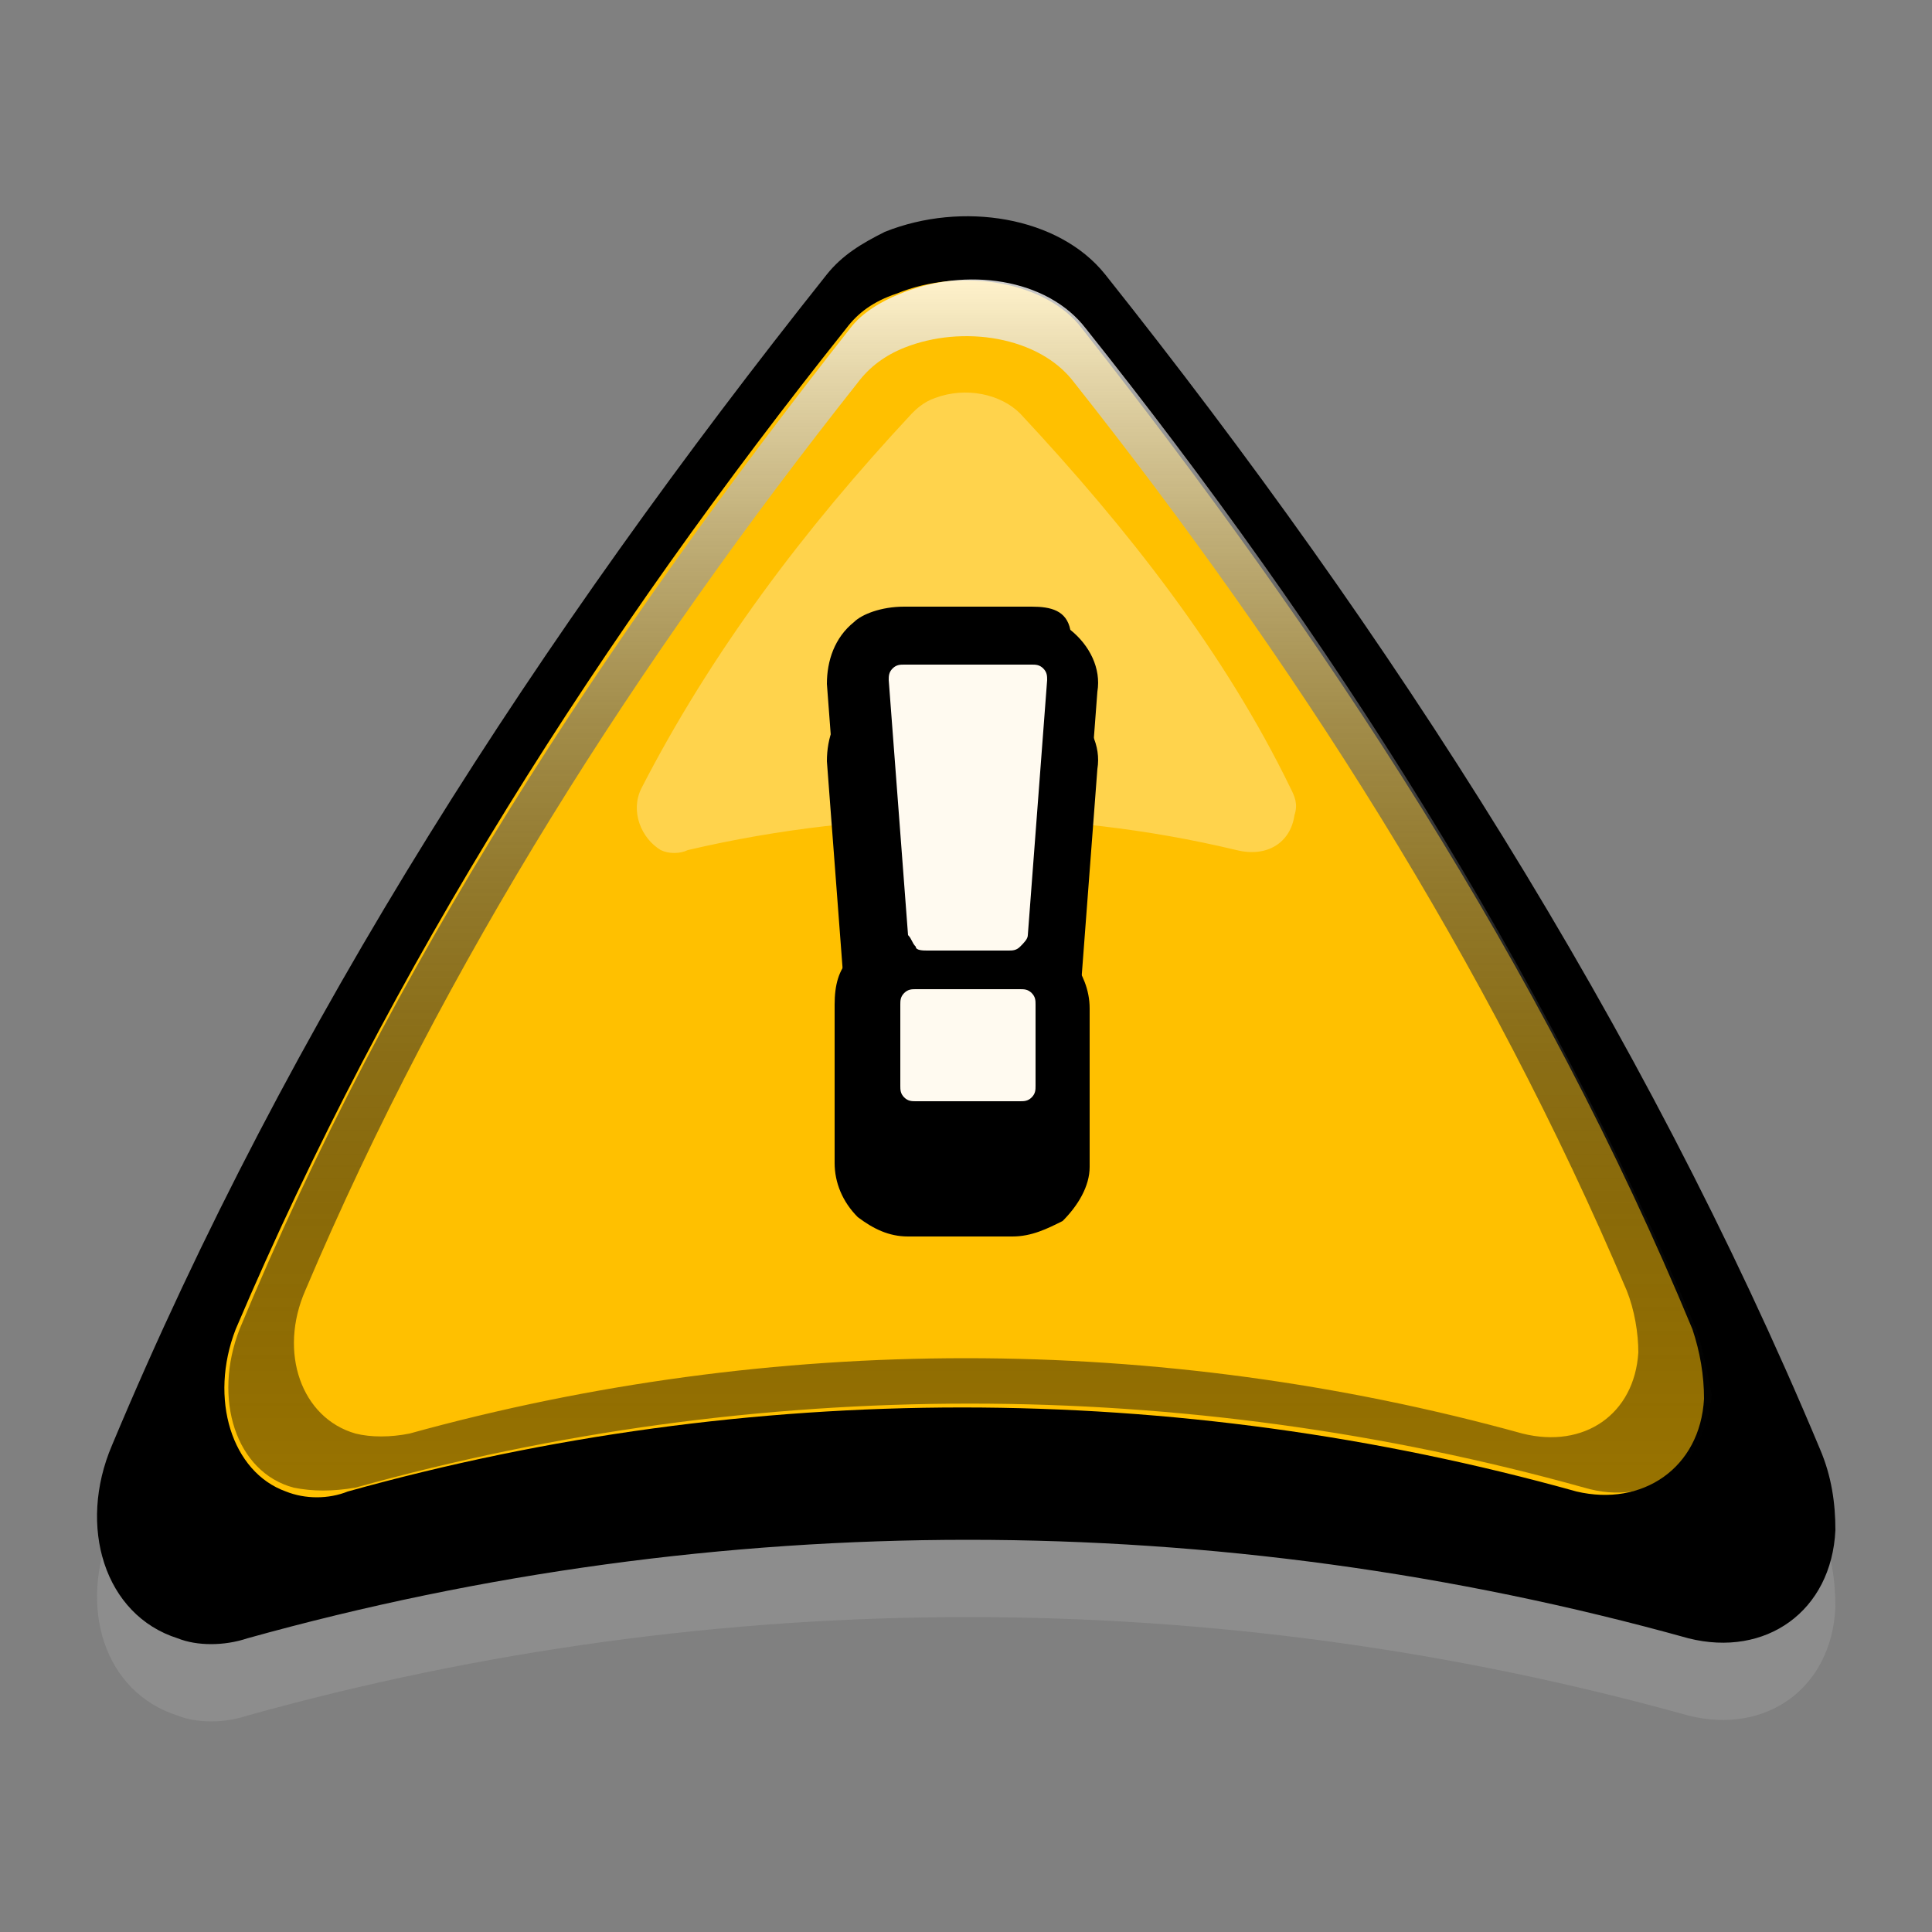 <?xml version="1.0" encoding="utf-8"?>
<!-- Generator: Adobe Illustrator 23.0.0, SVG Export Plug-In . SVG Version: 6.00 Build 0)  -->
<svg version="1.0" id="Layer_1" xmlns="http://www.w3.org/2000/svg" xmlns:xlink="http://www.w3.org/1999/xlink" x="0px" y="0px"
	 width="50px" height="50px" viewBox="0 0 50 50" enable-background="new 0 0 50 50" xml:space="preserve">
<rect x="0" y="0" width="50" height="50" fill="#808080" stroke="none"/>
<g id="New_Symbol_39">
	<path fill="#9B9B9B" fill-opacity="0.5" d="M2.9,39.5C7.5,28.5,14,18.4,21.4,9.1c0.4-0.5,0.9-0.8,1.5-1.1c2-0.8,4.5-0.4,5.7,1.1
		c7.4,9.3,13.9,19.4,18.5,30.4c0.3,0.7,0.4,1.4,0.4,2.1c-0.1,2.1-1.8,3.3-3.8,2.8c-12.2-3.4-25.1-3.4-37.3,0c-0.6,0.2-1.3,0.2-1.8,0
		C2.7,43.8,2,41.6,2.9,39.5z"/>
	<path d="M2.9,37.4C7.5,26.4,14,16.4,21.4,7.1c0.4-0.5,0.9-0.8,1.5-1.1c2-0.8,4.5-0.4,5.7,1.1c7.4,9.3,13.9,19.4,18.5,30.4
		c0.3,0.7,0.4,1.4,0.4,2.1c-0.1,2.1-1.8,3.3-3.8,2.8c-12.2-3.4-25.1-3.4-37.3,0c-0.6,0.2-1.3,0.2-1.8,0C2.7,41.8,2,39.5,2.9,37.4z"
		/>
	<path fill="#FFC000" d="M6.1,34.4c4-9.4,9.5-18,15.8-25.9c0.3-0.4,0.7-0.7,1.3-0.9c1.7-0.7,3.9-0.3,4.8,0.9
		c6.3,8,11.9,16.5,15.8,25.9c0.2,0.6,0.3,1.2,0.3,1.8c-0.1,1.8-1.6,2.8-3.3,2.4c-10.4-2.9-21.4-2.9-31.8,0c-0.5,0.2-1.1,0.2-1.6,0
		C6,38.1,5.4,36.2,6.1,34.4z"/>
	
		<linearGradient id="SVGID_1_" gradientUnits="userSpaceOnUse" x1="25" y1="42.773" x2="25" y2="11.318" gradientTransform="matrix(1 0 0 -1 0 50)">
		<stop  offset="0" style="stop-color:#FFFFFF;stop-opacity:0.8"/>
		<stop  offset="7.370000e-02" style="stop-color:#DEDEDE;stop-opacity:0.77"/>
		<stop  offset="0.217" style="stop-color:#A4A4A4;stop-opacity:0.713"/>
		<stop  offset="0.36" style="stop-color:#727272;stop-opacity:0.656"/>
		<stop  offset="0.5" style="stop-color:#494949;stop-opacity:0.6"/>
		<stop  offset="0.636" style="stop-color:#292929;stop-opacity:0.546"/>
		<stop  offset="0.767" style="stop-color:#121212;stop-opacity:0.493"/>
		<stop  offset="0.891" style="stop-color:#050505;stop-opacity:0.444"/>
		<stop  offset="1" style="stop-color:#000000;stop-opacity:0.4"/>
	</linearGradient>
	<path fill="url(#SVGID_1_)" d="M43.9,34.4c-4-9.4-9.5-18-15.8-25.9c-1-1.3-3.1-1.6-4.8-0.9c-0.5,0.2-1,0.5-1.3,0.9
		c-6.3,8-11.9,16.5-15.8,25.9c-0.7,1.8-0.1,3.7,1.4,4.1c0.5,0.1,1,0.1,1.6,0c10.4-2.9,21.4-2.9,31.8,0c1.7,0.5,3.1-0.5,3.3-2.4
		C44.2,35.6,44.1,35,43.9,34.4z M39.4,37.1c-9.4-2.6-19.4-2.6-28.8,0c-0.5,0.1-1,0.1-1.4,0c-1.4-0.4-2-2.1-1.3-3.7
		c3.6-8.5,8.6-16.3,14.3-23.5c0.3-0.4,0.7-0.7,1.2-0.9c1.5-0.6,3.5-0.3,4.4,0.9c5.7,7.2,10.7,15,14.3,23.5c0.2,0.5,0.3,1.1,0.3,1.6
		C42.3,36.6,41,37.5,39.4,37.1z"/>
	<path opacity="0.3" fill="#FFFFFF" enable-background="new    " d="M16.6,20.4c1.8-3.5,4.2-6.7,7-9.7c0.1-0.1,0.3-0.3,0.6-0.4
		c0.8-0.3,1.7-0.1,2.2,0.4c2.8,3,5.3,6.2,7,9.7c0.1,0.2,0.2,0.4,0.1,0.7c-0.1,0.7-0.7,1.1-1.5,0.9c-4.6-1.1-9.5-1.1-14.2,0
		c-0.2,0.1-0.5,0.1-0.7,0C16.6,21.7,16.3,21,16.6,20.4z"/>
</g>
<g>
	<path d="M25,31.2c-0.4,0-1.3,0-1.3,0c-0.3,0-0.6-0.1-0.8-0.3c-0.2-0.2-0.4-0.5-0.4-0.8l0-2.1c0-0.4,0.1-0.7,0.4-0.9
		c0.1,0,0.1-0.1,0.2-0.1c-0.2-0.2-0.3-0.4-0.3-0.6c-0.2-2.7-0.3-4-0.5-6.6c0-0.4,0.1-0.7,0.4-0.9c0.2-0.2,0.5-0.3,0.8-0.3
		c0.6,0,1.1,0,1.6,0c0.5,0,1,0,1.6,0c0.3,0,0.6,0.1,0.8,0.3c0.3,0.2,0.4,0.6,0.4,1c-0.2,2.6-0.3,3.9-0.5,6.6c0,0.3-0.1,0.5-0.3,0.7
		c0.1,0,0.2,0.1,0.2,0.1c0.3,0.2,0.4,0.5,0.4,0.9l0,2.1c0,0.3-0.2,0.6-0.4,0.8c-0.2,0.2-0.5,0.3-0.8,0.3
		C26.5,31.2,25.5,31.2,25,31.2z"/>
	<path d="M26.7,19.3c0.1,0,0.2,0,0.3,0.1c0.1,0.1,0.1,0.2,0.1,0.3c-0.2,2.6-0.3,4-0.5,6.6c0,0.1-0.1,0.2-0.2,0.3
		c-0.1,0.1-0.2,0.1-0.3,0.1c0,0,0,0,0,0c-0.4,0-0.7,0-1.1,0c-0.3,0-0.6,0-1,0h0c-0.1,0-0.3,0-0.3-0.1c-0.1-0.1-0.1-0.2-0.2-0.3
		c-0.2-2.6-0.3-4-0.5-6.6c0-0.1,0-0.2,0.1-0.3c0.1-0.1,0.2-0.1,0.3-0.1c0,0,0,0,0,0c0.6,0,1.1,0,1.6,0C25.5,19.3,26,19.3,26.7,19.3
		C26.7,19.3,26.7,19.3,26.7,19.3 M25,27.6c0.4,0,0.9,0,1.4,0c0.1,0,0.2,0,0.3,0.1c0.1,0.1,0.1,0.2,0.1,0.3c0,0.8,0,1.3,0,2.1
		c0,0.1,0,0.2-0.1,0.3c-0.1,0.1-0.2,0.1-0.3,0.1c0,0,0,0,0,0c-0.6,0-1,0-1.4,0c-0.4,0-0.8,0-1.3,0c0,0,0,0,0,0c-0.1,0-0.2,0-0.3-0.1
		c-0.1-0.1-0.1-0.2-0.1-0.3c0-0.8,0-1.3,0-2.1c0-0.1,0-0.2,0.1-0.3c0.1-0.1,0.2-0.1,0.3-0.1C24.2,27.6,24.6,27.6,25,27.6 M26.7,17.7
		C26.7,17.7,26.7,17.7,26.7,17.7c-0.7,0-1.2,0-1.7,0c-0.5,0-0.9,0-1.6,0c-0.6,0-1.1,0.2-1.3,0.4c-0.5,0.4-0.7,1-0.7,1.6
		c0.2,2.6,0.3,4,0.5,6.6c0,0,0,0.1,0,0.1c0,0.1,0,0.3,0.1,0.4c-0.3,0.3-0.4,0.7-0.4,1.2l0,0.7l0,1.4c0,0.5,0.2,1,0.6,1.4
		c0.4,0.3,0.8,0.5,1.3,0.5c0.6,0,1,0,1.3,0c0.4,0,0.8,0,1.4,0c0,0,0,0,0,0c0.5,0,0.9-0.2,1.3-0.4c0.4-0.4,0.7-0.9,0.7-1.4l0-2.1
		c0-0.5-0.2-0.9-0.4-1.2c0-0.1,0.1-0.2,0.1-0.3c0,0,0-0.1,0-0.1c0.2-2.6,0.3-4,0.5-6.6c0.1-0.6-0.2-1.2-0.7-1.6
		C27.6,17.9,27.2,17.7,26.7,17.7L26.7,17.7z"/>
	<path fill="#FFFAF0" d="M25,29.2c-0.4,0-1.3,0-1.3,0c-0.3,0-0.6-0.1-0.8-0.3c-0.2-0.2-0.4-0.5-0.4-0.8l0-2.1c0-0.4,0.1-0.7,0.4-0.9
		c0.1,0,0.1-0.1,0.2-0.1c-0.2-0.2-0.3-0.4-0.3-0.6c-0.2-2.7-0.3-4-0.5-6.6c0-0.4,0.1-0.7,0.4-0.9c0.2-0.2,0.5-0.3,0.8-0.3
		c0.6,0,1.1,0,1.6,0c0.5,0,1,0,1.6,0c0.3,0,0.6,0.1,0.8,0.3c0.3,0.2,0.4,0.6,0.4,1c-0.2,2.6-0.3,3.9-0.5,6.6c0,0.3-0.1,0.5-0.3,0.7
		c0.1,0,0.2,0.1,0.2,0.1c0.3,0.2,0.4,0.5,0.4,0.9l0,2.1c0,0.3-0.2,0.6-0.4,0.8c-0.2,0.2-0.5,0.3-0.8,0.3
		C26.5,29.2,25.5,29.2,25,29.2z"/>
	<path d="M26.7,17.2c0.1,0,0.2,0,0.3,0.1c0.1,0.1,0.1,0.2,0.1,0.3c-0.2,2.6-0.3,4-0.5,6.6c0,0.1-0.1,0.2-0.2,0.3
		c-0.1,0.1-0.2,0.1-0.3,0.1c0,0,0,0,0,0c-0.4,0-0.7,0-1.1,0c-0.3,0-0.6,0-1,0h0c-0.1,0-0.3,0-0.3-0.1c-0.1-0.1-0.1-0.2-0.2-0.3
		c-0.2-2.6-0.3-4-0.5-6.6c0-0.1,0-0.2,0.1-0.3c0.1-0.1,0.2-0.1,0.3-0.1c0,0,0,0,0,0c0.6,0,1.1,0,1.6,0C25.5,17.2,26,17.2,26.7,17.2
		C26.7,17.2,26.7,17.2,26.7,17.2 M25,25.6c0.4,0,0.9,0,1.4,0c0.1,0,0.2,0,0.3,0.1c0.1,0.1,0.1,0.2,0.1,0.3c0,0.8,0,1.3,0,2.1
		c0,0.1,0,0.2-0.1,0.3c-0.1,0.1-0.2,0.1-0.3,0.1c0,0,0,0,0,0c-0.6,0-1,0-1.4,0c-0.4,0-0.8,0-1.3,0c0,0,0,0,0,0c-0.1,0-0.2,0-0.3-0.1
		c-0.1-0.1-0.1-0.2-0.1-0.3c0-0.8,0-1.3,0-2.1c0-0.1,0-0.2,0.1-0.3c0.1-0.1,0.2-0.1,0.3-0.1C24.2,25.6,24.6,25.6,25,25.6 M26.7,15.7
		C26.7,15.7,26.7,15.7,26.7,15.7c-0.7,0-1.2,0-1.7,0c-0.5,0-0.9,0-1.6,0c-0.6,0-1.1,0.2-1.3,0.4c-0.5,0.4-0.7,1-0.7,1.6
		c0.2,2.6,0.3,4,0.5,6.6c0,0,0,0.1,0,0.1c0,0.1,0,0.3,0.1,0.4c-0.3,0.3-0.4,0.7-0.4,1.2l0,0.7l0,1.4c0,0.5,0.2,1,0.6,1.4
		c0.4,0.3,0.8,0.5,1.3,0.5c0.6,0,1,0,1.3,0c0.4,0,0.8,0,1.4,0c0,0,0,0,0,0c0.5,0,0.9-0.2,1.3-0.4c0.4-0.4,0.7-0.9,0.7-1.4l0-2.1
		c0-0.5-0.2-0.9-0.4-1.2c0-0.1,0.1-0.2,0.1-0.3c0,0,0-0.1,0-0.1c0.2-2.6,0.3-4,0.5-6.6c0.1-0.6-0.2-1.2-0.7-1.6
		C27.6,15.8,27.2,15.7,26.7,15.7L26.7,15.7z"/>
</g>
</svg>
